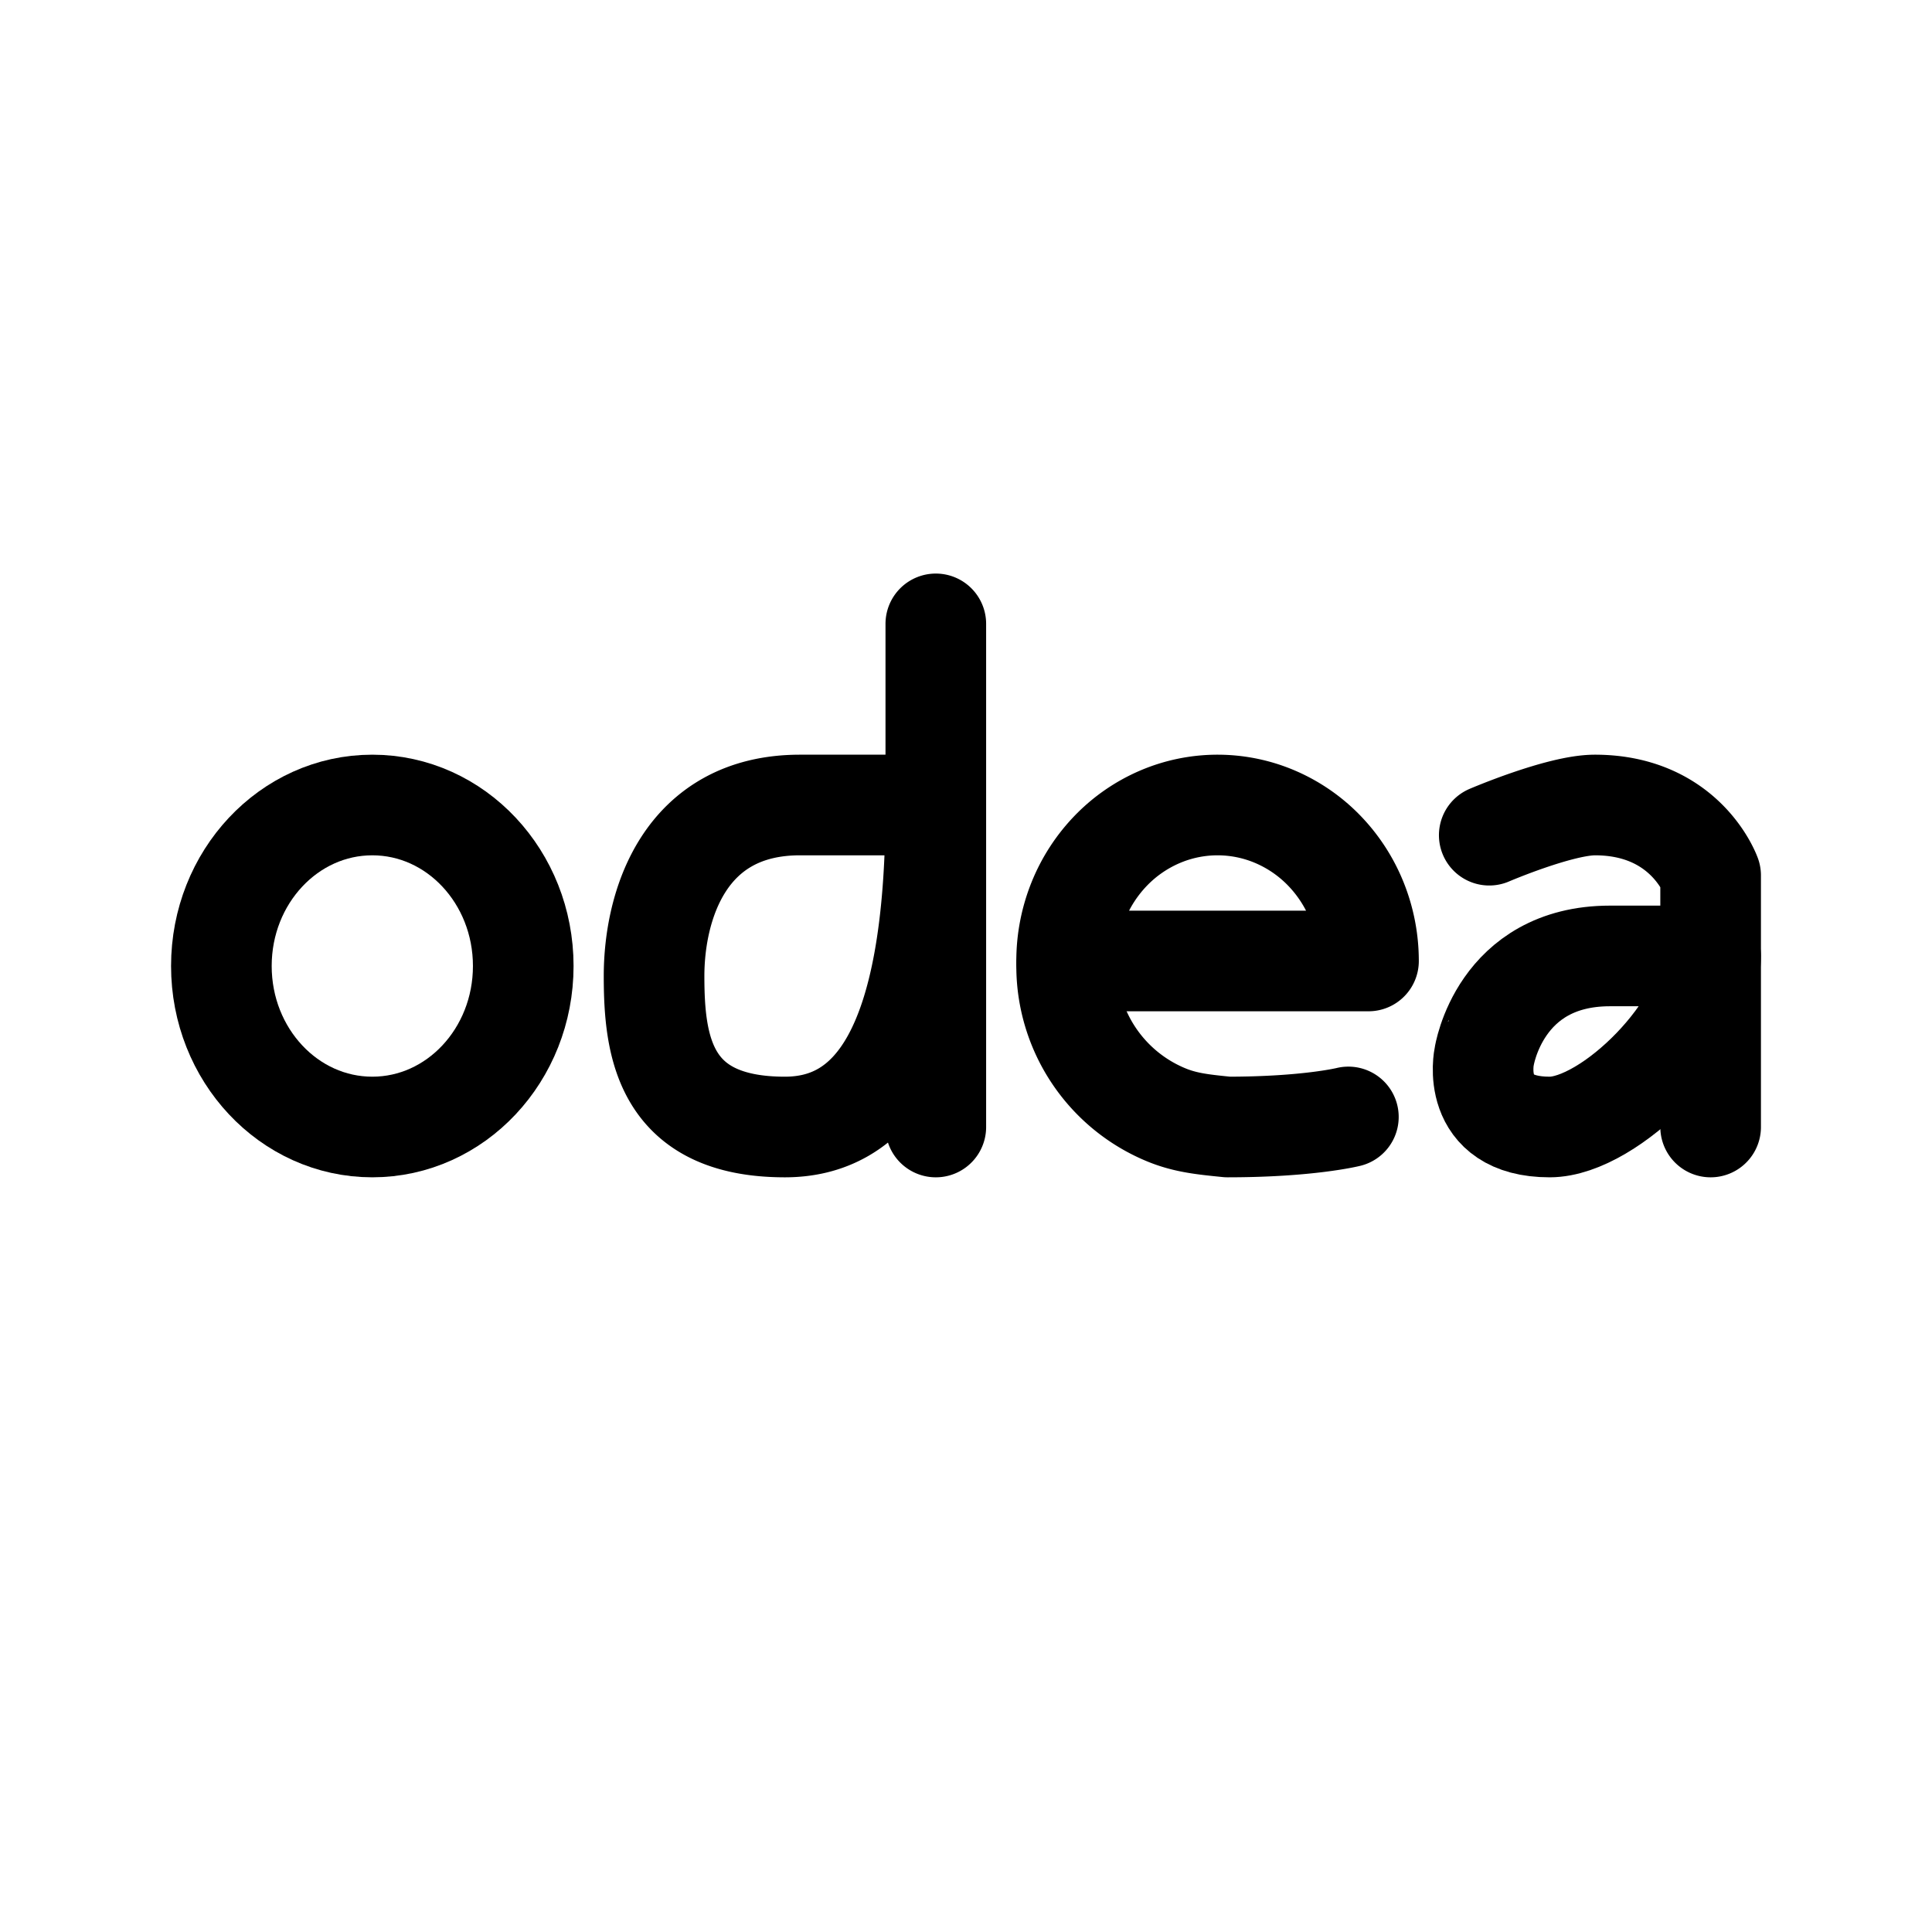 <svg xmlns="http://www.w3.org/2000/svg" width="192" height="192" fill="none" viewBox="0 0 192 192" stroke="#000" stroke-linejoin="round" stroke-width="10"><path d="M136 95.5c0-2.035-.388-4.051-1.142-5.932a15.562 15.562 0 0 0-3.251-5.028 14.98 14.98 0 0 0-4.867-3.36A14.579 14.579 0 0 0 121 80c-1.97 0-3.92.4-5.74 1.18a14.98 14.98 0 0 0-4.867 3.36 15.562 15.562 0 0 0-3.251 5.028A15.946 15.946 0 0 0 106 95.5h30Z"/><path stroke-linecap="round" d="M106 96a16 16 0 0 0 9.877 14.782c1.941.804 3.697.972 6.123 1.218 8 0 12-1 12-1M93 62v50m77 0V87s-2.5-7-11.5-7c-3.5 0-10.5 3-10.5 3m-68.5-3H93c0 25-6.694 32-15 32-12 0-13-8-13-15s3-17 14.5-17Z"/><path stroke-linecap="round" d="M160 95h10c0 7-10 17-16 17-8 0-6.5-7-6.5-7S149 95 160 95Z"/><ellipse cx="37" cy="96" rx="15" ry="16"/></svg>